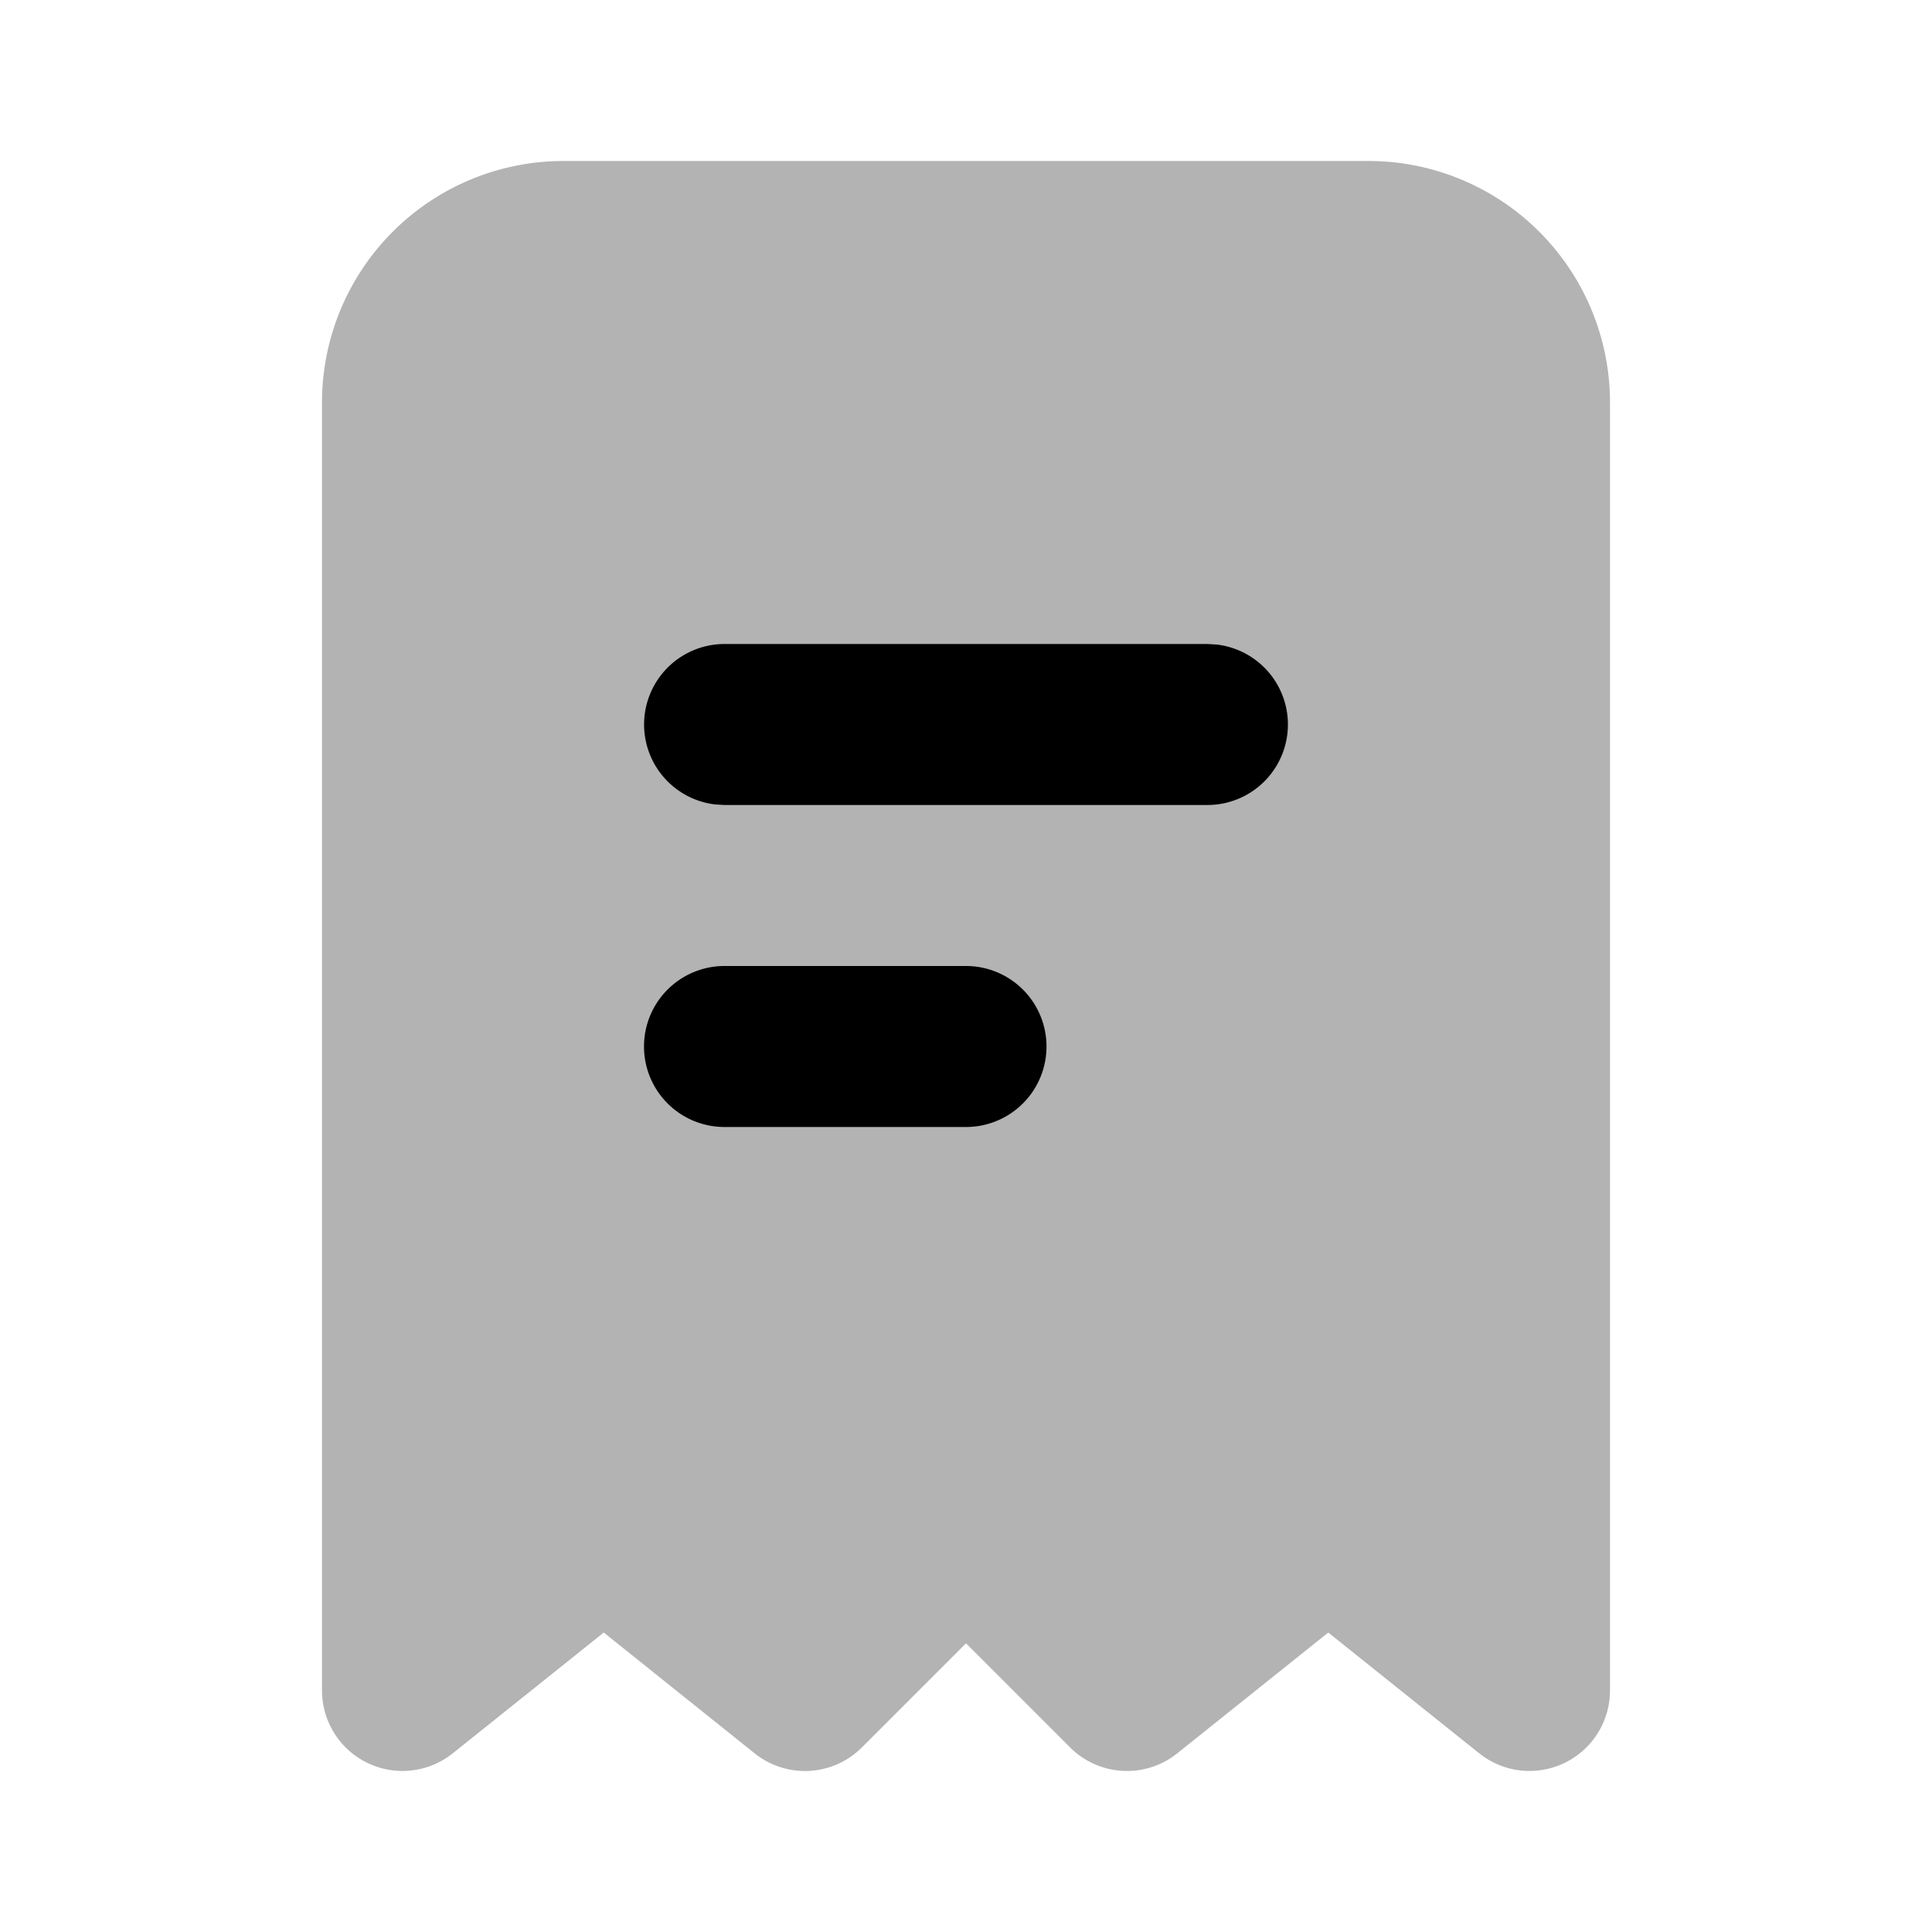 <svg xmlns="http://www.w3.org/2000/svg" xmlns:xlink="http://www.w3.org/1999/xlink" width="24" height="24" viewBox="0 0 24 24"><path fill="currentColor" fill-rule="evenodd" d="M17 2a3 3 0 0 1 3 3v16a1 1 0 0 1-1.625.78l-1.875-1.5l-1.875 1.5a1 1 0 0 1-1.332-.073L12 20.414l-1.293 1.293a1 1 0 0 1-1.332.074L7.5 20.28l-1.875 1.5A1 1 0 0 1 4 21V5a3 3 0 0 1 3-3z" class="duoicon-secondary-layer" opacity=".3"/><path fill="currentColor" fill-rule="evenodd" d="M15 8H9a1 1 0 0 0-.117 1.993L9 10h6a1 1 0 0 0 .117-1.993zm-3 4H9a1 1 0 1 0 0 2h3a1 1 0 1 0 0-2" class="duoicon-primary-layer"/></svg>
